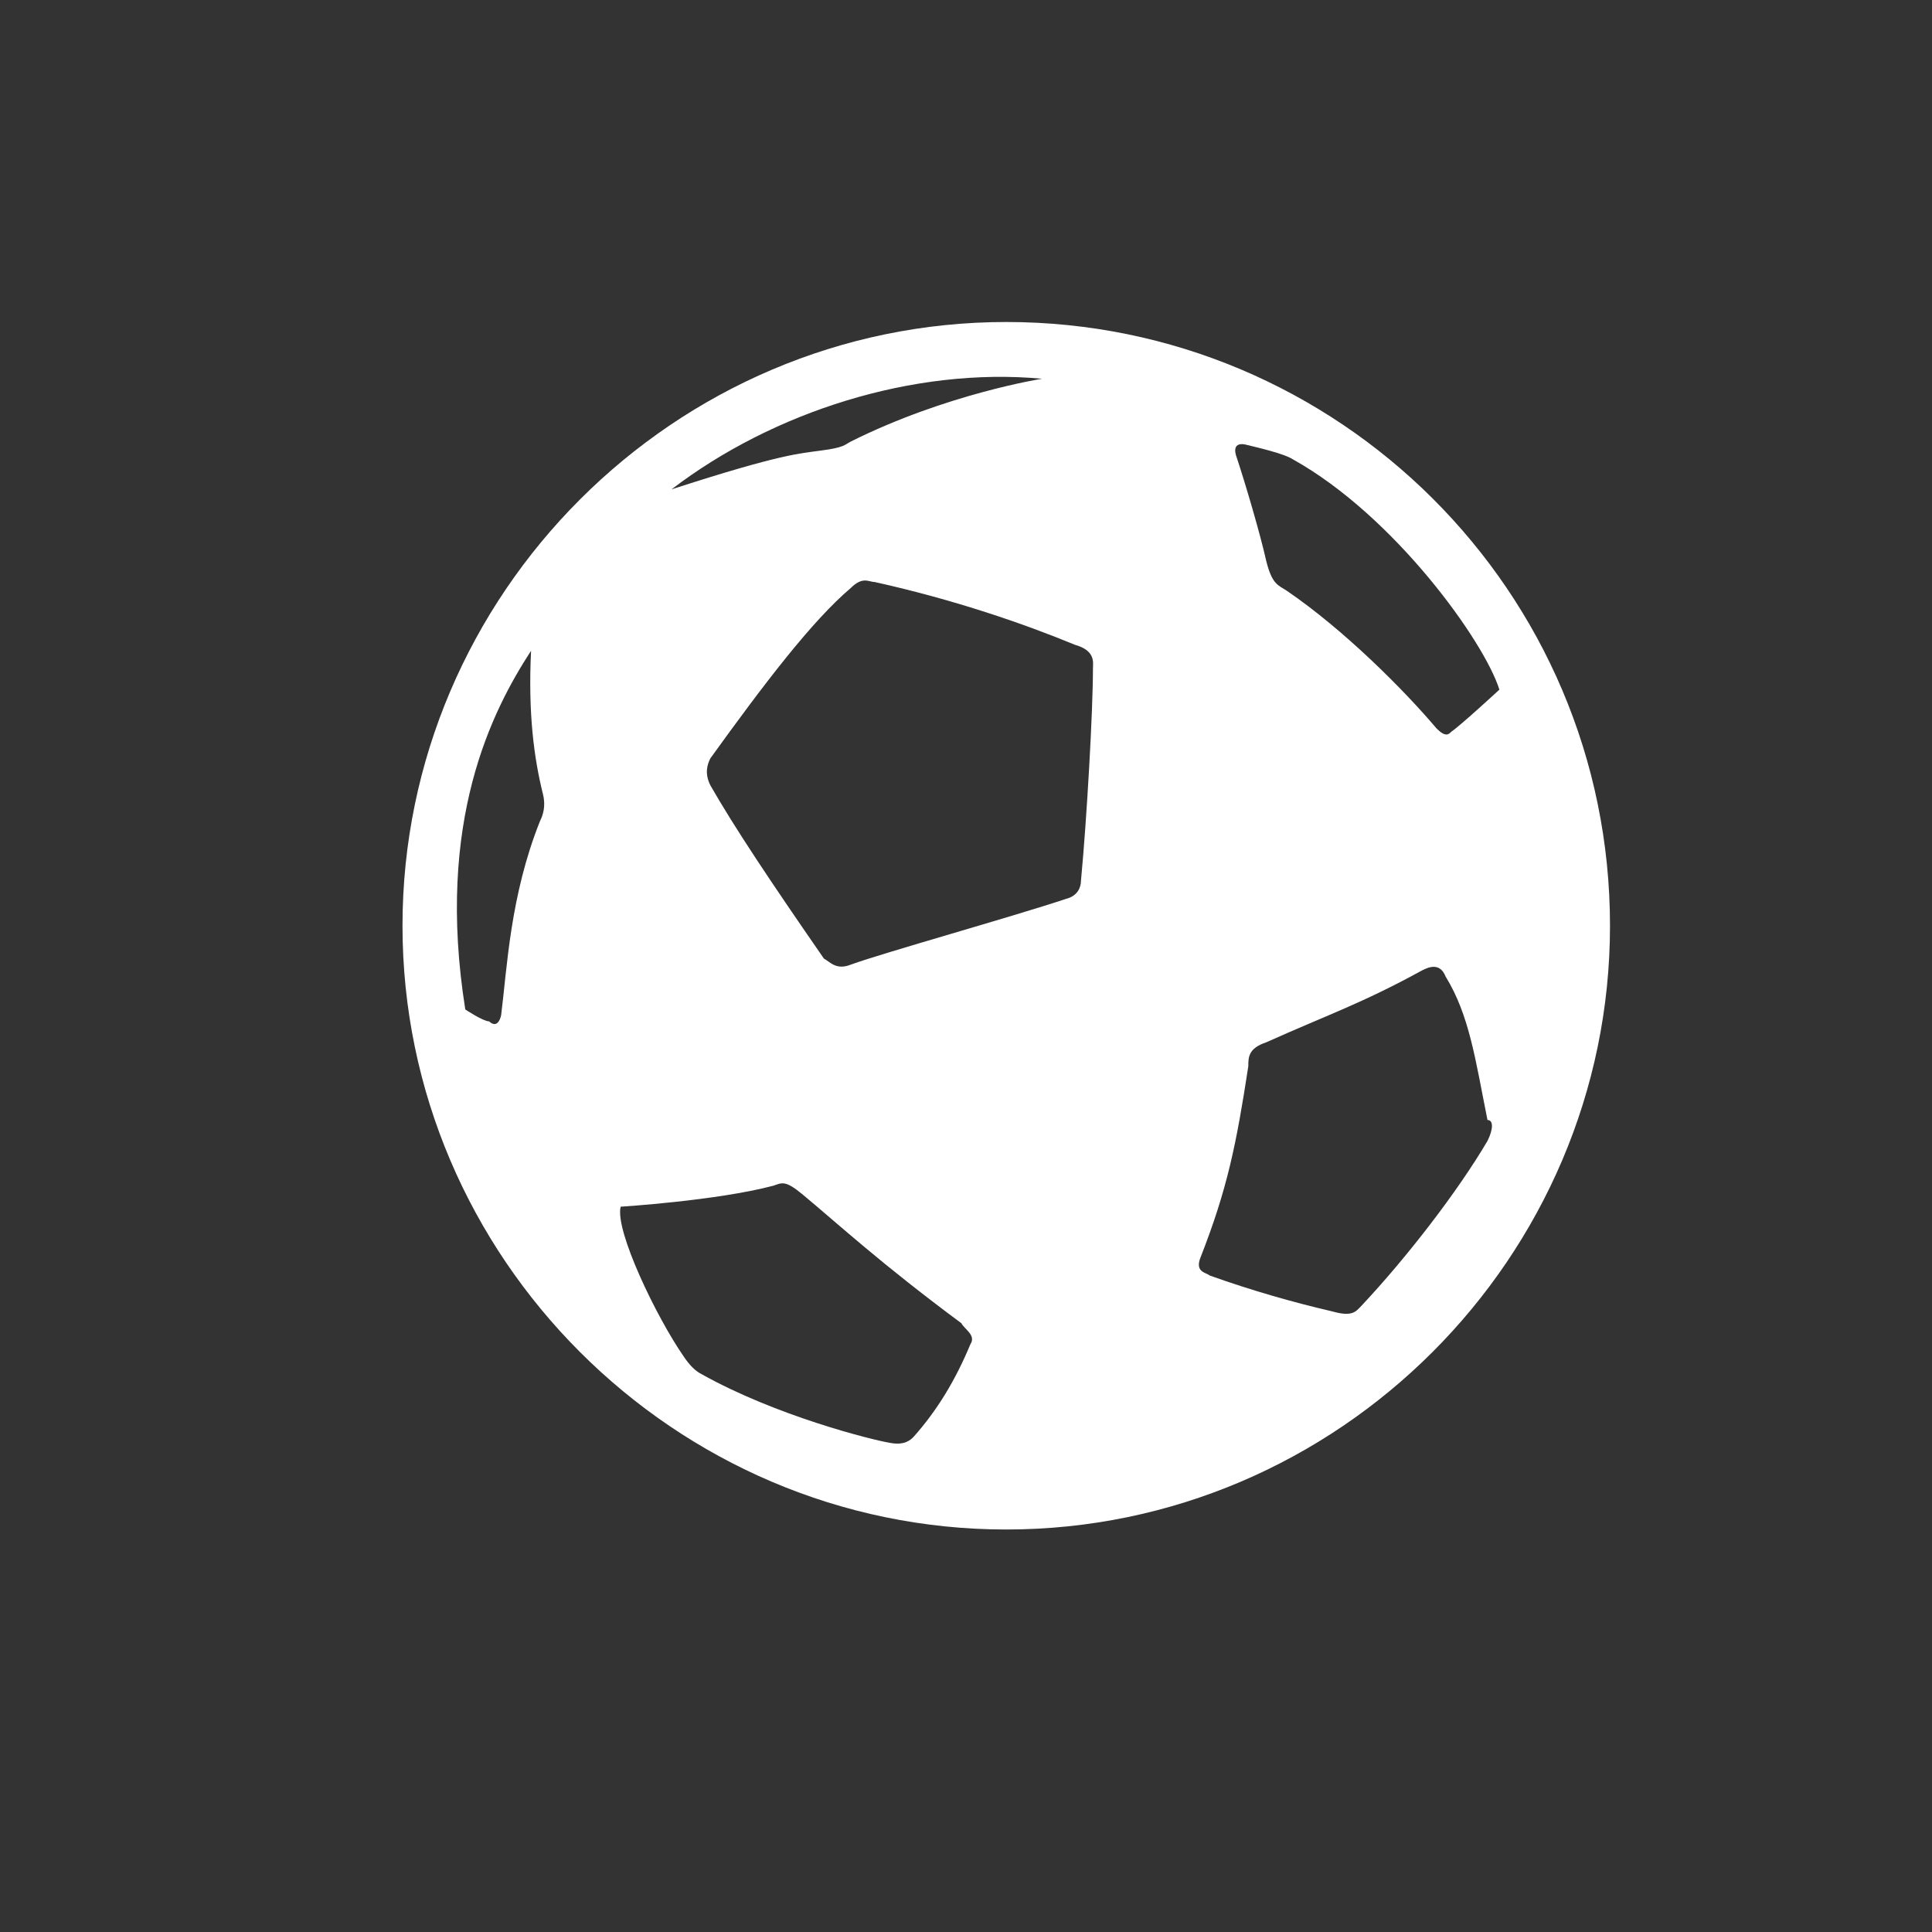 <svg width="24" height="24" viewBox="0 0 24 24" fill="none" xmlns="http://www.w3.org/2000/svg">
<rect x="0" y="0" width="24" height="24" fill="#333333" stroke="none"/>
<path d="M12.5 4C8.379 4 5 7.379 5 11.5C5 15.621 8.379 19 12.5 19C16.621 19 20 15.621 20 11.5C20 7.342 16.621 4 12.5 4ZM6.708 10.2C6.337 11.129 6.3 12.02 6.225 12.614C6.188 12.762 6.114 12.725 6.077 12.688C6.002 12.688 5.78 12.54 5.78 12.54C5.408 10.2 6.114 8.827 6.597 8.084C6.559 8.864 6.634 9.421 6.745 9.866C6.782 10.015 6.745 10.126 6.708 10.2ZM15.47 5.522C15.619 5.559 15.953 5.634 16.064 5.708C17.327 6.413 18.441 7.973 18.626 8.567C18.626 8.567 18.144 9.012 18.032 9.087C17.995 9.124 17.958 9.161 17.846 9.05C17.438 8.567 16.695 7.824 15.99 7.342C15.879 7.267 15.805 7.267 15.73 6.97C15.656 6.636 15.47 6.005 15.359 5.671C15.359 5.671 15.285 5.485 15.47 5.522ZM12.945 4.705C12.945 4.705 11.757 4.891 10.569 5.485C10.495 5.522 10.495 5.559 10.198 5.597C9.938 5.634 9.715 5.634 8.342 6.079C9.604 5.114 11.349 4.557 12.945 4.705ZM12.055 16.698C11.869 17.144 11.646 17.515 11.349 17.849C11.312 17.886 11.238 17.96 11.052 17.923C10.829 17.886 9.641 17.589 8.713 17.069C8.639 17.032 8.564 16.958 8.49 16.846C8.156 16.364 7.636 15.287 7.71 14.99C7.71 14.99 8.899 14.916 9.604 14.73C9.715 14.693 9.752 14.656 9.975 14.842C10.421 15.213 10.941 15.695 11.943 16.438C11.98 16.512 12.129 16.587 12.055 16.698ZM13.577 8.307C13.577 8.827 13.502 10.163 13.428 10.943C13.428 11.017 13.391 11.129 13.243 11.166C12.574 11.389 10.978 11.834 10.569 11.983C10.384 12.057 10.309 11.945 10.235 11.908C9.567 10.943 9.121 10.275 8.824 9.755C8.75 9.606 8.787 9.495 8.824 9.421C9.493 8.493 10.087 7.713 10.569 7.304C10.718 7.156 10.792 7.23 10.866 7.23C11.869 7.453 12.723 7.75 13.354 8.01C13.614 8.084 13.577 8.233 13.577 8.307ZM18.478 14.173C18.106 14.805 17.475 15.621 16.918 16.215C16.844 16.29 16.807 16.364 16.547 16.29C16.064 16.178 15.545 16.03 15.025 15.844C14.988 15.807 14.839 15.807 14.913 15.621C15.248 14.767 15.359 14.21 15.507 13.245C15.507 13.134 15.507 13.022 15.73 12.948C16.473 12.614 16.918 12.465 17.661 12.057C17.735 12.02 17.884 11.945 17.958 12.131C18.255 12.614 18.329 13.171 18.478 13.913C18.552 13.913 18.552 14.025 18.478 14.173Z" fill="white"/>
</svg>
